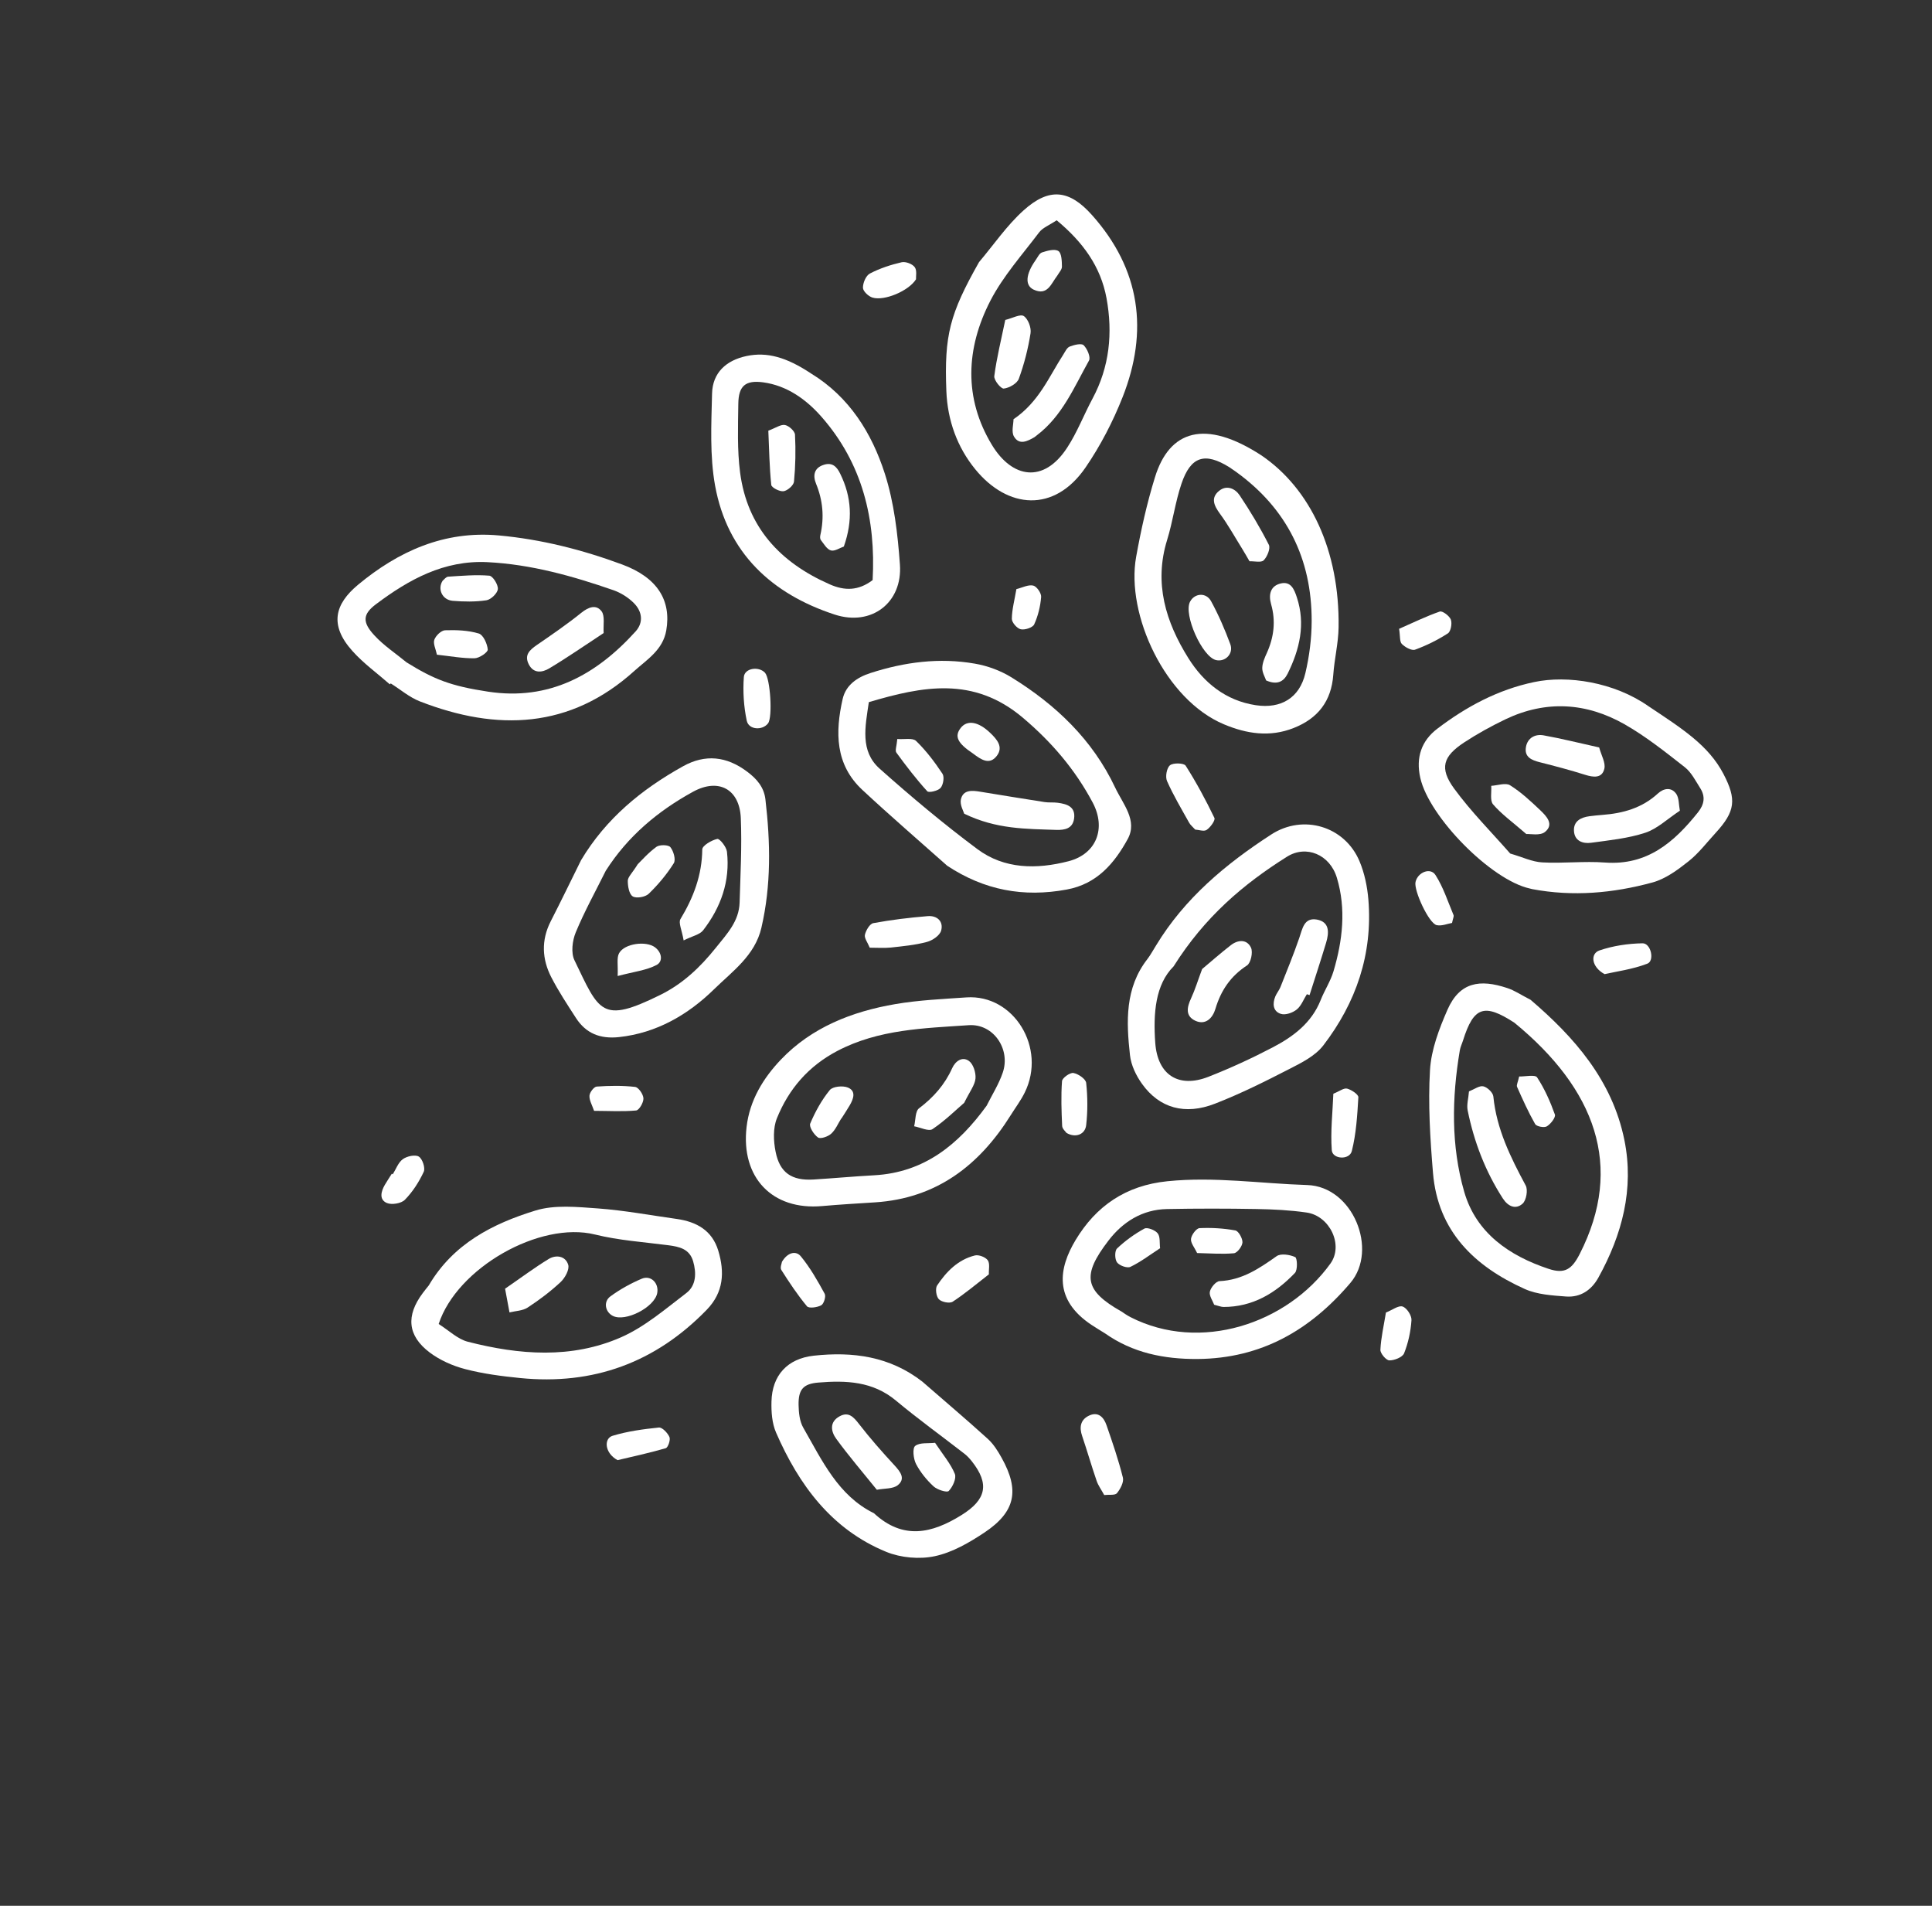 <svg width="73" height="72" viewBox="0 0 73 72" fill="none" xmlns="http://www.w3.org/2000/svg">
<rect x="0" y="0" width="73" height="72" fill="#333333" stroke="none"/>
<path d="M14.729 25.853C14.258 25.439 13.74 25.067 13.323 24.602C12.426 23.609 12.657 22.818 13.528 22.092C15.048 20.831 16.785 20.037 18.855 20.229C20.462 20.377 22.006 20.77 23.509 21.326C24.843 21.82 25.369 22.683 25.175 23.815C25.048 24.555 24.444 24.919 23.972 25.344C21.545 27.54 18.776 27.632 15.863 26.497C15.469 26.344 15.129 26.048 14.765 25.82C14.751 25.833 14.74 25.843 14.729 25.853ZM15.361 25.023C16.394 25.665 17.033 25.918 18.446 26.131C20.749 26.48 22.527 25.5 24.015 23.856C24.327 23.512 24.263 23.091 23.943 22.776C23.736 22.571 23.462 22.398 23.187 22.3C21.64 21.763 20.067 21.32 18.417 21.238C16.778 21.156 15.446 21.895 14.202 22.83C13.699 23.208 13.688 23.509 14.145 24.003C14.5 24.39 14.953 24.686 15.361 25.023Z" fill="white"/>
<path d="M62.281 26.676C63.566 27.532 64.553 28.154 65.12 29.238C65.623 30.202 65.57 30.654 64.825 31.466C64.488 31.833 64.181 32.24 63.794 32.545C63.385 32.869 62.928 33.206 62.438 33.339C60.952 33.744 59.432 33.88 57.898 33.591C57.866 33.584 57.834 33.574 57.802 33.567C56.334 33.243 53.998 30.862 53.666 29.391C53.489 28.616 53.711 27.983 54.311 27.528C55.405 26.697 56.597 26.055 57.966 25.768C59.229 25.5 60.988 25.77 62.281 26.676ZM57.063 32.246C57.521 32.378 57.896 32.562 58.278 32.581C59.064 32.624 59.86 32.527 60.646 32.586C62.24 32.703 63.254 31.82 64.158 30.689C64.398 30.388 64.444 30.093 64.243 29.777C64.066 29.499 63.908 29.178 63.658 28.983C62.927 28.41 62.191 27.823 61.386 27.364C59.941 26.542 58.414 26.444 56.884 27.174C56.347 27.432 55.821 27.722 55.322 28.049C54.52 28.577 54.382 29.02 54.942 29.789C55.584 30.667 56.362 31.446 57.063 32.246Z" fill="white"/>
<path d="M57.834 37.773C59.465 39.168 60.919 40.799 61.378 43.075C61.75 44.919 61.292 46.643 60.395 48.266C60.132 48.743 59.713 49.022 59.169 48.981C58.647 48.941 58.085 48.908 57.617 48.699C55.716 47.844 54.328 46.52 54.145 44.31C54.038 43.018 53.956 41.714 54.032 40.425C54.078 39.654 54.376 38.87 54.691 38.15C55.154 37.094 55.923 36.988 56.94 37.324C57.222 37.413 57.475 37.589 57.834 37.773ZM57.219 38.636C56.081 37.896 55.682 38.032 55.281 39.305C55.241 39.433 55.179 39.556 55.158 39.686C54.857 41.476 54.822 43.281 55.325 45.025C55.774 46.581 57.025 47.441 58.51 47.935C59.12 48.139 59.392 47.957 59.688 47.376C61.383 44.054 60.264 41.132 57.219 38.636Z" fill="white"/>
<path d="M47.668 17.208C49.506 18.463 50.622 20.795 50.578 23.706C50.569 24.3 50.42 24.891 50.378 25.487C50.307 26.491 49.795 27.144 48.877 27.505C47.98 27.859 47.106 27.724 46.251 27.366C44.031 26.441 42.535 23.216 42.929 21.036C43.112 20.022 43.337 19.009 43.641 18.027C44.185 16.263 45.526 15.813 47.668 17.208ZM46.703 17.825C46.62 17.768 46.539 17.709 46.455 17.654C45.529 17.075 44.992 17.235 44.641 18.276C44.407 18.965 44.316 19.699 44.1 20.397C43.592 22.035 44.05 23.505 44.905 24.869C45.483 25.79 46.313 26.47 47.45 26.642C48.402 26.786 49.104 26.366 49.323 25.431C49.474 24.791 49.56 24.118 49.561 23.46C49.565 21.107 48.622 19.212 46.703 17.825Z" fill="white"/>
<path d="M43.68 35.721C44.759 33.938 46.313 32.642 48.033 31.527C49.238 30.745 50.81 31.209 51.369 32.538C51.559 32.989 51.664 33.5 51.704 33.99C51.871 36.045 51.239 37.881 50.001 39.495C49.698 39.89 49.181 40.15 48.719 40.385C47.802 40.857 46.874 41.32 45.913 41.694C44.773 42.14 43.811 41.865 43.154 40.952C42.928 40.638 42.737 40.242 42.696 39.865C42.556 38.599 42.5 37.325 43.358 36.228C43.479 36.07 43.571 35.89 43.68 35.721ZM44.343 36.51C43.655 37.195 43.57 38.283 43.651 39.401C43.739 40.607 44.528 41.121 45.656 40.682C46.49 40.355 47.308 39.978 48.101 39.563C48.868 39.16 49.557 38.645 49.899 37.787C50.045 37.416 50.273 37.074 50.386 36.694C50.731 35.532 50.868 34.342 50.514 33.163C50.249 32.279 49.35 31.91 48.627 32.367C46.981 33.401 45.522 34.638 44.343 36.51Z" fill="white"/>
<path d="M35.791 32.708C34.72 31.756 33.636 30.821 32.587 29.845C31.553 28.886 31.556 27.66 31.839 26.409C31.959 25.88 32.385 25.59 32.889 25.427C34.178 25.01 35.498 24.838 36.835 25.072C37.314 25.154 37.806 25.336 38.218 25.59C39.893 26.625 41.282 27.944 42.137 29.756C42.429 30.377 42.996 30.998 42.608 31.703C42.108 32.61 41.455 33.395 40.307 33.606C38.672 33.909 37.191 33.632 35.791 32.708ZM32.829 26.526C32.689 27.468 32.494 28.376 33.236 29.038C34.424 30.097 35.65 31.124 36.925 32.075C37.951 32.842 39.172 32.846 40.372 32.537C41.432 32.264 41.803 31.292 41.287 30.32C40.623 29.073 39.746 28.045 38.652 27.118C36.784 25.539 34.861 25.926 32.829 26.526Z" fill="white"/>
<path d="M38.194 42.124C37.005 44.028 35.385 45.274 33.064 45.424C32.399 45.467 31.732 45.505 31.067 45.564C29.177 45.733 27.988 44.485 28.209 42.577C28.326 41.562 28.844 40.727 29.503 40.034C30.665 38.813 32.194 38.214 33.831 37.934C34.714 37.783 35.62 37.743 36.517 37.681C38.307 37.559 39.552 39.592 38.72 41.274C38.574 41.572 38.37 41.843 38.194 42.124ZM37.279 41.774C37.486 41.359 37.742 40.957 37.889 40.522C38.192 39.635 37.538 38.668 36.603 38.731C34.914 38.847 33.203 38.882 31.637 39.704C30.544 40.278 29.802 41.143 29.355 42.248C29.205 42.619 29.224 43.105 29.306 43.512C29.463 44.31 29.92 44.61 30.737 44.561C31.502 44.514 32.267 44.443 33.034 44.401C34.93 44.296 36.219 43.234 37.279 41.774Z" fill="white"/>
<path d="M21.956 32.496C22.893 30.927 24.24 29.822 25.805 28.951C26.647 28.481 27.454 28.569 28.23 29.152C28.598 29.426 28.867 29.741 28.921 30.198C29.112 31.825 29.142 33.444 28.769 35.051C28.527 36.1 27.664 36.703 26.975 37.379C25.997 38.334 24.814 39.027 23.386 39.181C22.683 39.256 22.141 39.047 21.76 38.455C21.436 37.952 21.104 37.452 20.831 36.921C20.478 36.235 20.446 35.523 20.805 34.813C21.197 34.049 21.572 33.27 21.956 32.496ZM22.888 32.898C22.504 33.672 22.084 34.429 21.754 35.225C21.626 35.536 21.569 35.994 21.705 36.276C22.646 38.227 22.72 38.687 24.943 37.59C25.79 37.174 26.453 36.55 27.05 35.803C27.472 35.276 27.925 34.805 27.946 34.095C27.977 33.033 28.036 31.965 27.991 30.904C27.944 29.813 27.153 29.384 26.189 29.91C24.858 30.64 23.718 31.594 22.888 32.898Z" fill="white"/>
<path d="M41.752 50.373C41.583 50.268 41.41 50.164 41.245 50.055C39.798 49.094 40.005 47.907 40.642 46.846C41.413 45.566 42.531 44.786 44.111 44.626C45.889 44.445 47.633 44.715 49.393 44.77C51.12 44.824 52.085 47.216 51.025 48.466C49.505 50.256 47.651 51.322 45.25 51.342C43.985 51.349 42.802 51.114 41.752 50.373ZM42.379 49.551C42.436 49.588 42.572 49.688 42.718 49.762C45.34 51.102 48.627 50.02 50.271 47.735C50.774 47.035 50.242 45.935 49.372 45.809C48.747 45.718 48.111 45.687 47.48 45.676C46.353 45.656 45.222 45.655 44.093 45.677C43.16 45.695 42.421 46.164 41.881 46.871C40.878 48.18 40.958 48.749 42.379 49.551Z" fill="white"/>
<path d="M36.993 9.902C37.549 9.245 38.04 8.52 38.673 7.95C39.643 7.075 40.404 7.164 41.261 8.125C43.09 10.175 43.405 12.506 42.415 15.009C42.05 15.931 41.581 16.837 41.022 17.654C39.834 19.39 38.068 19.221 36.852 17.731C36.172 16.901 35.802 15.888 35.758 14.778C35.675 12.664 35.885 11.862 36.993 9.902ZM39.926 8.322C39.635 8.516 39.393 8.606 39.264 8.778C38.625 9.625 37.899 10.434 37.418 11.367C36.498 13.156 36.407 15.038 37.48 16.81C38.244 18.069 39.431 18.275 40.319 16.918C40.7 16.338 40.951 15.673 41.281 15.059C41.925 13.858 42.05 12.581 41.81 11.268C41.59 10.069 40.916 9.143 39.926 8.322Z" fill="white"/>
<path d="M16.2 48.564C17.126 46.986 18.621 46.229 20.226 45.735C20.957 45.508 21.809 45.598 22.597 45.654C23.592 45.727 24.579 45.913 25.57 46.051C26.318 46.157 26.909 46.484 27.14 47.25C27.384 48.062 27.345 48.82 26.705 49.481C24.765 51.48 22.412 52.338 19.65 52.061C18.954 51.991 18.253 51.901 17.581 51.725C17.106 51.602 16.624 51.388 16.236 51.096C15.393 50.46 15.335 49.702 15.975 48.85C16.056 48.742 16.14 48.638 16.2 48.564ZM16.575 50.02C16.96 50.262 17.29 50.591 17.677 50.69C19.618 51.188 21.593 51.345 23.47 50.52C24.364 50.126 25.143 49.452 25.932 48.851C26.308 48.565 26.318 48.09 26.189 47.648C26.052 47.181 25.668 47.099 25.251 47.044C24.326 46.924 23.383 46.862 22.482 46.639C20.395 46.123 17.267 47.902 16.575 50.02Z" fill="white"/>
<path d="M30.649 14.112C32.09 14.993 32.94 16.359 33.433 17.895C33.784 18.989 33.92 20.171 34.003 21.326C34.108 22.764 32.933 23.673 31.539 23.218C29.159 22.44 27.483 20.887 27.02 18.351C26.815 17.22 26.877 16.03 26.905 14.868C26.924 14.085 27.434 13.612 28.214 13.449C28.979 13.29 29.709 13.488 30.649 14.112ZM32.972 21.916C33.097 19.623 32.588 17.501 31.029 15.734C30.459 15.089 29.735 14.565 28.833 14.444C28.163 14.355 27.905 14.582 27.897 15.255C27.886 16.118 27.853 16.994 27.963 17.843C28.231 19.918 29.479 21.252 31.349 22.075C31.915 22.325 32.433 22.323 32.972 21.916Z" fill="white"/>
<path d="M34.852 52.198C35.678 52.918 36.514 53.624 37.324 54.36C37.541 54.557 37.706 54.822 37.85 55.082C38.53 56.305 38.37 57.112 37.203 57.894C36.627 58.278 35.986 58.65 35.323 58.791C34.743 58.916 34.036 58.852 33.487 58.628C31.422 57.782 30.187 56.102 29.324 54.124C29.17 53.771 29.14 53.343 29.15 52.95C29.173 51.959 29.752 51.327 30.746 51.217C32.22 51.057 33.616 51.237 34.852 52.198ZM33.021 57.168C34.125 58.191 35.219 57.93 36.328 57.24C37.271 56.654 37.395 56.062 36.721 55.208C36.639 55.104 36.547 55.004 36.443 54.923C35.579 54.251 34.691 53.612 33.85 52.911C32.976 52.181 31.963 52.147 30.924 52.232C30.348 52.278 30.165 52.496 30.174 53.075C30.18 53.367 30.211 53.696 30.353 53.94C31.062 55.176 31.671 56.507 33.021 57.168Z" fill="white"/>
<path d="M32.863 35.803C32.781 35.602 32.651 35.44 32.681 35.314C32.72 35.145 32.864 34.901 32.997 34.876C33.675 34.75 34.361 34.668 35.05 34.611C35.404 34.58 35.659 34.807 35.56 35.16C35.508 35.344 35.232 35.531 35.021 35.586C34.578 35.705 34.114 35.747 33.657 35.798C33.401 35.823 33.142 35.802 32.863 35.803Z" fill="white"/>
<path d="M41.722 56.481C41.616 56.283 41.496 56.124 41.436 55.946C41.243 55.386 41.08 54.816 40.89 54.255C40.777 53.929 40.82 53.647 41.132 53.489C41.486 53.311 41.704 53.534 41.81 53.845C42.036 54.497 42.261 55.153 42.428 55.823C42.471 55.995 42.332 56.253 42.203 56.412C42.13 56.5 41.905 56.46 41.722 56.481Z" fill="white"/>
<path d="M45.16 31.341C45.059 31.229 44.976 31.165 44.931 31.081C44.642 30.563 44.335 30.049 44.096 29.508C44.023 29.346 44.083 29.015 44.207 28.912C44.328 28.812 44.735 28.824 44.8 28.927C45.202 29.558 45.561 30.224 45.886 30.9C45.928 30.991 45.735 31.258 45.591 31.354C45.489 31.422 45.287 31.347 45.16 31.341Z" fill="white"/>
<path d="M50.38 41.321C50.612 41.227 50.778 41.094 50.902 41.128C51.067 41.171 51.331 41.349 51.325 41.454C51.285 42.136 51.244 42.827 51.078 43.486C50.989 43.837 50.347 43.798 50.321 43.454C50.268 42.747 50.353 42.029 50.38 41.321Z" fill="white"/>
<path d="M40.298 42.801C40.265 42.753 40.138 42.647 40.133 42.536C40.107 41.974 40.087 41.406 40.128 40.846C40.135 40.724 40.43 40.514 40.559 40.537C40.743 40.569 41.027 40.764 41.041 40.914C41.097 41.438 41.101 41.977 41.041 42.502C41.005 42.861 40.638 43.001 40.298 42.801Z" fill="white"/>
<path d="M37.364 48.144C36.885 48.515 36.459 48.876 35.997 49.177C35.883 49.252 35.581 49.192 35.475 49.085C35.374 48.981 35.332 48.681 35.408 48.564C35.758 48.041 36.198 47.588 36.837 47.43C36.982 47.394 37.237 47.493 37.323 47.612C37.411 47.74 37.355 47.968 37.364 48.144Z" fill="white"/>
<path d="M23.334 55.163C22.838 54.892 22.813 54.345 23.146 54.243C23.71 54.072 24.305 53.992 24.893 53.931C25.02 53.917 25.227 54.134 25.295 54.29C25.341 54.396 25.242 54.686 25.155 54.712C24.504 54.901 23.838 55.043 23.334 55.163Z" fill="white"/>
<path d="M34.611 10.552C34.329 10.998 33.411 11.378 32.968 11.243C32.814 11.197 32.608 11.003 32.606 10.87C32.604 10.686 32.72 10.41 32.87 10.333C33.242 10.139 33.653 10.004 34.066 9.908C34.216 9.873 34.471 9.969 34.562 10.092C34.655 10.218 34.603 10.448 34.611 10.552Z" fill="white"/>
<path d="M29.546 47.67C29.764 47.303 30.08 47.245 30.257 47.461C30.612 47.891 30.892 48.386 31.161 48.879C31.215 48.979 31.13 49.255 31.032 49.311C30.883 49.395 30.563 49.437 30.492 49.351C30.134 48.921 29.822 48.45 29.521 47.976C29.467 47.888 29.541 47.722 29.546 47.67Z" fill="white"/>
<path d="M29.021 27.327C28.808 27.606 28.291 27.575 28.216 27.229C28.102 26.692 28.066 26.123 28.106 25.576C28.133 25.241 28.667 25.161 28.904 25.415C29.108 25.636 29.197 27.096 29.021 27.327Z" fill="white"/>
<path d="M60.629 36.802C60.123 36.528 60.084 36.026 60.434 35.907C60.949 35.731 61.515 35.647 62.062 35.637C62.38 35.631 62.53 36.3 62.241 36.408C61.68 36.622 61.066 36.703 60.629 36.802Z" fill="white"/>
<path d="M52.865 23.756C53.389 23.527 53.883 23.284 54.401 23.104C54.502 23.069 54.767 23.268 54.82 23.408C54.874 23.555 54.819 23.855 54.708 23.928C54.322 24.177 53.902 24.386 53.468 24.544C53.339 24.59 53.09 24.452 52.968 24.328C52.881 24.242 52.909 24.036 52.865 23.756Z" fill="white"/>
<path d="M52.367 49.587C52.61 49.491 52.843 49.307 52.998 49.36C53.158 49.414 53.345 49.703 53.332 49.877C53.304 50.3 53.21 50.735 53.053 51.128C52.992 51.276 52.685 51.398 52.494 51.394C52.374 51.391 52.152 51.13 52.158 50.994C52.179 50.541 52.285 50.091 52.367 49.587Z" fill="white"/>
<path d="M22.447 41.967C22.373 41.748 22.262 41.567 22.273 41.394C22.281 41.269 22.442 41.057 22.545 41.05C23.027 41.016 23.518 41.008 23.998 41.063C24.124 41.077 24.306 41.34 24.312 41.496C24.319 41.651 24.15 41.941 24.037 41.953C23.522 42.001 23 41.968 22.447 41.967Z" fill="white"/>
<path d="M14.84 44.364C14.963 44.169 15.046 43.919 15.22 43.793C15.374 43.68 15.686 43.612 15.823 43.694C15.962 43.778 16.077 44.125 16.011 44.269C15.833 44.652 15.592 45.028 15.297 45.328C15.159 45.468 14.794 45.527 14.612 45.446C14.317 45.315 14.398 45.01 14.541 44.762C14.625 44.62 14.716 44.483 14.805 44.342C14.816 44.348 14.829 44.355 14.84 44.364Z" fill="white"/>
<path d="M54.865 34.868C54.695 34.897 54.473 34.993 54.284 34.951C53.989 34.885 53.413 33.639 53.485 33.321C53.567 32.955 54.045 32.759 54.238 33.056C54.535 33.518 54.706 34.06 54.922 34.572C54.941 34.626 54.899 34.701 54.865 34.868Z" fill="white"/>
<path d="M38.404 22.256C38.625 22.203 38.85 22.08 39.038 22.122C39.171 22.151 39.351 22.41 39.339 22.553C39.311 22.906 39.223 23.268 39.077 23.588C39.022 23.71 38.724 23.808 38.567 23.773C38.427 23.741 38.23 23.516 38.232 23.377C38.236 23.026 38.334 22.672 38.404 22.256Z" fill="white"/>
<path d="M22.809 23.916C22.075 24.399 21.426 24.849 20.75 25.253C20.496 25.404 20.164 25.462 19.979 25.097C19.801 24.747 20.012 24.556 20.281 24.37C20.852 23.978 21.425 23.586 21.963 23.152C22.239 22.93 22.528 22.825 22.732 23.096C22.862 23.276 22.789 23.608 22.809 23.916Z" fill="white"/>
<path d="M16.723 21.942C16.777 21.898 16.851 21.792 16.934 21.786C17.452 21.754 17.976 21.706 18.49 21.749C18.619 21.759 18.828 22.091 18.811 22.255C18.795 22.415 18.552 22.651 18.379 22.678C17.961 22.741 17.523 22.733 17.1 22.698C16.715 22.663 16.521 22.262 16.723 21.942Z" fill="white"/>
<path d="M16.509 24.734C16.466 24.523 16.359 24.318 16.411 24.169C16.466 24.015 16.672 23.815 16.819 23.811C17.244 23.797 17.689 23.812 18.092 23.934C18.26 23.985 18.412 24.321 18.43 24.539C18.438 24.643 18.11 24.867 17.93 24.869C17.473 24.876 17.014 24.788 16.509 24.734Z" fill="white"/>
<path d="M63.473 30.628C62.999 30.941 62.617 31.313 62.165 31.461C61.513 31.675 60.808 31.745 60.121 31.839C59.803 31.883 59.491 31.769 59.472 31.39C59.452 31.026 59.726 30.881 60.052 30.837C60.217 30.816 60.381 30.799 60.548 30.786C61.325 30.727 62.044 30.528 62.64 29.98C62.859 29.779 63.147 29.725 63.336 29.991C63.445 30.151 63.43 30.399 63.473 30.628Z" fill="white"/>
<path d="M60.424 28.238C60.506 28.54 60.675 28.82 60.619 29.045C60.531 29.41 60.208 29.371 59.889 29.27C59.327 29.092 58.758 28.943 58.186 28.798C57.871 28.719 57.592 28.603 57.657 28.223C57.717 27.877 58.004 27.723 58.324 27.781C59.003 27.903 59.669 28.071 60.424 28.238Z" fill="white"/>
<path d="M57.671 31.509C57.144 31.052 56.734 30.759 56.416 30.389C56.291 30.245 56.363 29.927 56.346 29.688C56.586 29.674 56.889 29.562 57.056 29.666C57.471 29.925 57.837 30.267 58.195 30.607C58.429 30.83 58.734 31.142 58.377 31.43C58.192 31.582 57.817 31.498 57.671 31.509Z" fill="white"/>
<path d="M55.505 41.232C55.708 41.151 55.901 41.006 56.048 41.041C56.201 41.076 56.414 41.279 56.426 41.427C56.547 42.655 57.076 43.722 57.647 44.785C57.74 44.953 57.671 45.346 57.532 45.472C57.274 45.705 56.983 45.584 56.784 45.276C56.124 44.254 55.696 43.138 55.455 41.95C55.412 41.736 55.484 41.499 55.505 41.232Z" fill="white"/>
<path d="M57.401 40.669C57.629 40.674 58.004 40.589 58.079 40.703C58.362 41.132 58.575 41.617 58.751 42.106C58.788 42.212 58.593 42.465 58.446 42.553C58.347 42.614 58.057 42.558 58.005 42.467C57.747 42.014 57.533 41.538 57.322 41.062C57.291 40.991 57.357 40.878 57.401 40.669Z" fill="white"/>
<path d="M47.841 25.707C47.798 25.585 47.692 25.411 47.694 25.237C47.698 25.046 47.784 24.85 47.867 24.669C48.136 24.072 48.21 23.464 48.028 22.825C47.925 22.466 47.999 22.131 48.4 22.041C48.776 21.956 48.903 22.265 49.001 22.567C49.336 23.583 49.106 24.532 48.654 25.449C48.501 25.754 48.259 25.888 47.841 25.707Z" fill="white"/>
<path d="M47.212 21.204C47.106 21.021 47.026 20.879 46.939 20.739C46.66 20.292 46.405 19.828 46.092 19.404C45.869 19.098 45.739 18.809 46.063 18.544C46.35 18.309 46.669 18.457 46.841 18.714C47.243 19.314 47.616 19.939 47.943 20.582C48.011 20.718 47.883 21.032 47.75 21.166C47.659 21.264 47.398 21.198 47.212 21.204Z" fill="white"/>
<path d="M44.965 22.733C45.136 22.405 45.575 22.37 45.762 22.716C46.045 23.235 46.282 23.784 46.487 24.338C46.618 24.695 46.299 25.017 45.949 24.938C45.427 24.82 44.71 23.22 44.965 22.733Z" fill="white"/>
<path d="M49.379 37.561C49.254 37.758 49.167 38.002 48.996 38.139C48.845 38.261 48.572 38.358 48.402 38.305C48.098 38.213 48.073 37.92 48.189 37.641C48.24 37.52 48.331 37.414 48.381 37.291C48.624 36.676 48.876 36.065 49.09 35.442C49.213 35.093 49.267 34.657 49.754 34.74C50.245 34.827 50.221 35.236 50.107 35.614C49.908 36.277 49.691 36.933 49.481 37.594C49.447 37.585 49.413 37.573 49.379 37.561Z" fill="white"/>
<path d="M45.422 36.61C45.751 36.334 46.12 36.008 46.508 35.707C46.782 35.496 47.118 35.479 47.269 35.804C47.349 35.976 47.261 36.381 47.117 36.474C46.496 36.879 46.13 37.42 45.922 38.12C45.824 38.448 45.564 38.743 45.169 38.565C44.784 38.389 44.844 38.059 45.004 37.717C45.155 37.391 45.261 37.041 45.422 36.61Z" fill="white"/>
<path d="M36.432 30.741C36.41 30.657 36.264 30.41 36.306 30.206C36.387 29.83 36.728 29.858 37.037 29.91C37.849 30.042 38.661 30.177 39.472 30.302C39.634 30.327 39.805 30.305 39.968 30.328C40.319 30.375 40.647 30.477 40.584 30.928C40.53 31.304 40.233 31.362 39.915 31.353C38.787 31.313 37.652 31.334 36.432 30.741Z" fill="white"/>
<path d="M33.904 27.919C34.166 27.94 34.484 27.868 34.613 27.991C34.993 28.36 35.317 28.788 35.611 29.232C35.69 29.352 35.641 29.648 35.54 29.766C35.442 29.879 35.096 29.959 35.036 29.893C34.618 29.433 34.238 28.938 33.87 28.434C33.811 28.356 33.882 28.183 33.904 27.919Z" fill="white"/>
<path d="M36.764 28.467C36.183 28.08 36.05 27.819 36.302 27.499C36.546 27.189 36.968 27.256 37.422 27.695C37.669 27.932 37.922 28.221 37.663 28.557C37.387 28.914 37.075 28.703 36.764 28.467Z" fill="white"/>
<path d="M36.432 41.663C36.138 41.915 35.716 42.333 35.234 42.658C35.092 42.753 34.778 42.594 34.541 42.55C34.598 42.317 34.578 41.981 34.727 41.87C35.271 41.459 35.697 40.979 35.977 40.356C36.099 40.085 36.362 39.903 36.61 40.081C36.775 40.198 36.877 40.522 36.859 40.742C36.837 40.991 36.65 41.222 36.432 41.663Z" fill="white"/>
<path d="M31.786 42.256C31.663 42.451 31.571 42.681 31.407 42.83C31.287 42.94 31.004 43.038 30.909 42.974C30.754 42.867 30.562 42.568 30.614 42.447C30.803 41.998 31.046 41.558 31.353 41.182C31.463 41.045 31.845 41.006 32.038 41.087C32.357 41.219 32.248 41.517 32.106 41.759C32.006 41.929 31.897 42.095 31.79 42.262C31.79 42.259 31.788 42.257 31.786 42.256Z" fill="white"/>
<path d="M25.831 35.528C25.765 35.136 25.627 34.861 25.711 34.722C26.203 33.907 26.525 33.061 26.535 32.091C26.535 31.947 26.886 31.741 27.102 31.694C27.191 31.674 27.447 31.994 27.468 32.177C27.593 33.29 27.239 34.28 26.564 35.151C26.434 35.312 26.162 35.362 25.831 35.528Z" fill="white"/>
<path d="M24.097 32.649C24.22 32.532 24.484 32.225 24.802 31.993C24.923 31.905 25.257 31.912 25.331 32.006C25.451 32.156 25.543 32.481 25.458 32.613C25.194 33.033 24.867 33.423 24.51 33.768C24.382 33.891 24.04 33.95 23.906 33.864C23.768 33.775 23.719 33.475 23.721 33.27C23.727 33.127 23.886 32.989 24.097 32.649Z" fill="white"/>
<path d="M23.338 36.873C23.357 36.454 23.294 36.187 23.393 36.01C23.6 35.641 24.41 35.537 24.747 35.787C25.015 35.987 25.055 36.326 24.81 36.455C24.426 36.659 23.96 36.708 23.338 36.873Z" fill="white"/>
<path d="M45.877 49.292C45.822 49.144 45.682 48.952 45.714 48.8C45.747 48.642 45.946 48.404 46.081 48.4C46.929 48.362 47.576 47.925 48.236 47.458C48.392 47.346 48.735 47.398 48.938 47.492C49.018 47.529 49.036 47.976 48.929 48.09C48.197 48.856 47.331 49.378 46.226 49.376C46.129 49.373 46.034 49.331 45.877 49.292Z" fill="white"/>
<path d="M45.232 47.339C45.135 47.13 44.983 46.957 45.002 46.802C45.02 46.651 45.204 46.404 45.324 46.398C45.775 46.377 46.235 46.404 46.677 46.485C46.797 46.507 46.952 46.785 46.946 46.937C46.937 47.087 46.749 47.335 46.623 47.347C46.174 47.388 45.713 47.349 45.232 47.339Z" fill="white"/>
<path d="M43.834 47.157C43.439 47.414 43.094 47.678 42.712 47.861C42.59 47.919 42.297 47.815 42.206 47.691C42.119 47.574 42.113 47.256 42.208 47.166C42.514 46.875 42.869 46.619 43.239 46.416C43.35 46.356 43.643 46.47 43.742 46.593C43.846 46.724 43.808 46.961 43.834 47.157Z" fill="white"/>
<path d="M38.295 15.839C39.262 15.181 39.636 14.229 40.175 13.398C40.246 13.287 40.313 13.134 40.418 13.093C40.583 13.029 40.861 12.959 40.945 13.042C41.082 13.175 41.218 13.495 41.147 13.622C40.585 14.629 40.135 15.722 39.17 16.451C39.145 16.471 39.12 16.494 39.092 16.513C38.824 16.67 38.51 16.83 38.313 16.492C38.207 16.313 38.296 16.021 38.295 15.839Z" fill="white"/>
<path d="M37.984 12.087C38.253 12.022 38.55 11.855 38.682 11.94C38.846 12.047 38.972 12.38 38.939 12.589C38.847 13.172 38.699 13.755 38.496 14.309C38.431 14.488 38.133 14.658 37.927 14.68C37.818 14.691 37.548 14.358 37.569 14.208C37.657 13.528 37.825 12.858 37.984 12.087Z" fill="white"/>
<path d="M39.95 10.412C39.718 10.708 39.584 11.188 39.058 10.943C38.717 10.783 38.757 10.358 39.127 9.833C39.203 9.728 39.269 9.571 39.373 9.536C39.572 9.471 39.852 9.393 39.991 9.484C40.114 9.565 40.122 9.865 40.125 10.071C40.127 10.186 40.013 10.3 39.95 10.412Z" fill="white"/>
<path d="M19.084 48.686C19.698 48.264 20.197 47.89 20.728 47.566C21.014 47.39 21.372 47.451 21.47 47.784C21.523 47.964 21.348 48.28 21.183 48.435C20.801 48.791 20.376 49.112 19.938 49.398C19.75 49.522 19.482 49.525 19.251 49.582C19.197 49.292 19.142 49.003 19.084 48.686Z" fill="white"/>
<path d="M23.153 49.712C22.867 49.566 22.789 49.177 23.064 48.976C23.428 48.709 23.834 48.485 24.248 48.309C24.595 48.163 24.902 48.477 24.833 48.85C24.734 49.388 23.627 49.957 23.153 49.712Z" fill="white"/>
<path d="M31.884 20.648C31.73 20.7 31.538 20.836 31.393 20.794C31.241 20.75 31.129 20.547 31.015 20.401C30.981 20.358 30.983 20.269 30.998 20.209C31.149 19.544 31.093 18.904 30.833 18.271C30.71 17.968 30.753 17.674 31.133 17.558C31.458 17.457 31.625 17.642 31.75 17.903C32.178 18.774 32.231 19.666 31.884 20.648Z" fill="white"/>
<path d="M29.031 16.271C29.315 16.165 29.506 16.025 29.662 16.057C29.811 16.086 30.034 16.288 30.039 16.424C30.069 17.012 30.058 17.608 30.001 18.195C29.988 18.335 29.758 18.535 29.608 18.558C29.461 18.58 29.153 18.422 29.142 18.319C29.072 17.645 29.062 16.963 29.031 16.271Z" fill="white"/>
<path d="M33.131 56.282C32.575 55.593 32.061 54.995 31.598 54.358C31.397 54.083 31.33 53.723 31.724 53.507C32.058 53.323 32.247 53.526 32.453 53.792C32.875 54.337 33.332 54.856 33.801 55.363C34.024 55.606 34.225 55.866 33.922 56.109C33.74 56.254 33.42 56.227 33.131 56.282Z" fill="white"/>
<path d="M35.331 54.508C35.636 54.968 35.921 55.298 36.078 55.682C36.146 55.85 35.999 56.172 35.847 56.329C35.78 56.397 35.414 56.283 35.274 56.154C35.012 55.912 34.775 55.62 34.611 55.306C34.511 55.112 34.471 54.711 34.58 54.626C34.755 54.488 35.074 54.539 35.331 54.508Z" fill="white"/>
</svg>
